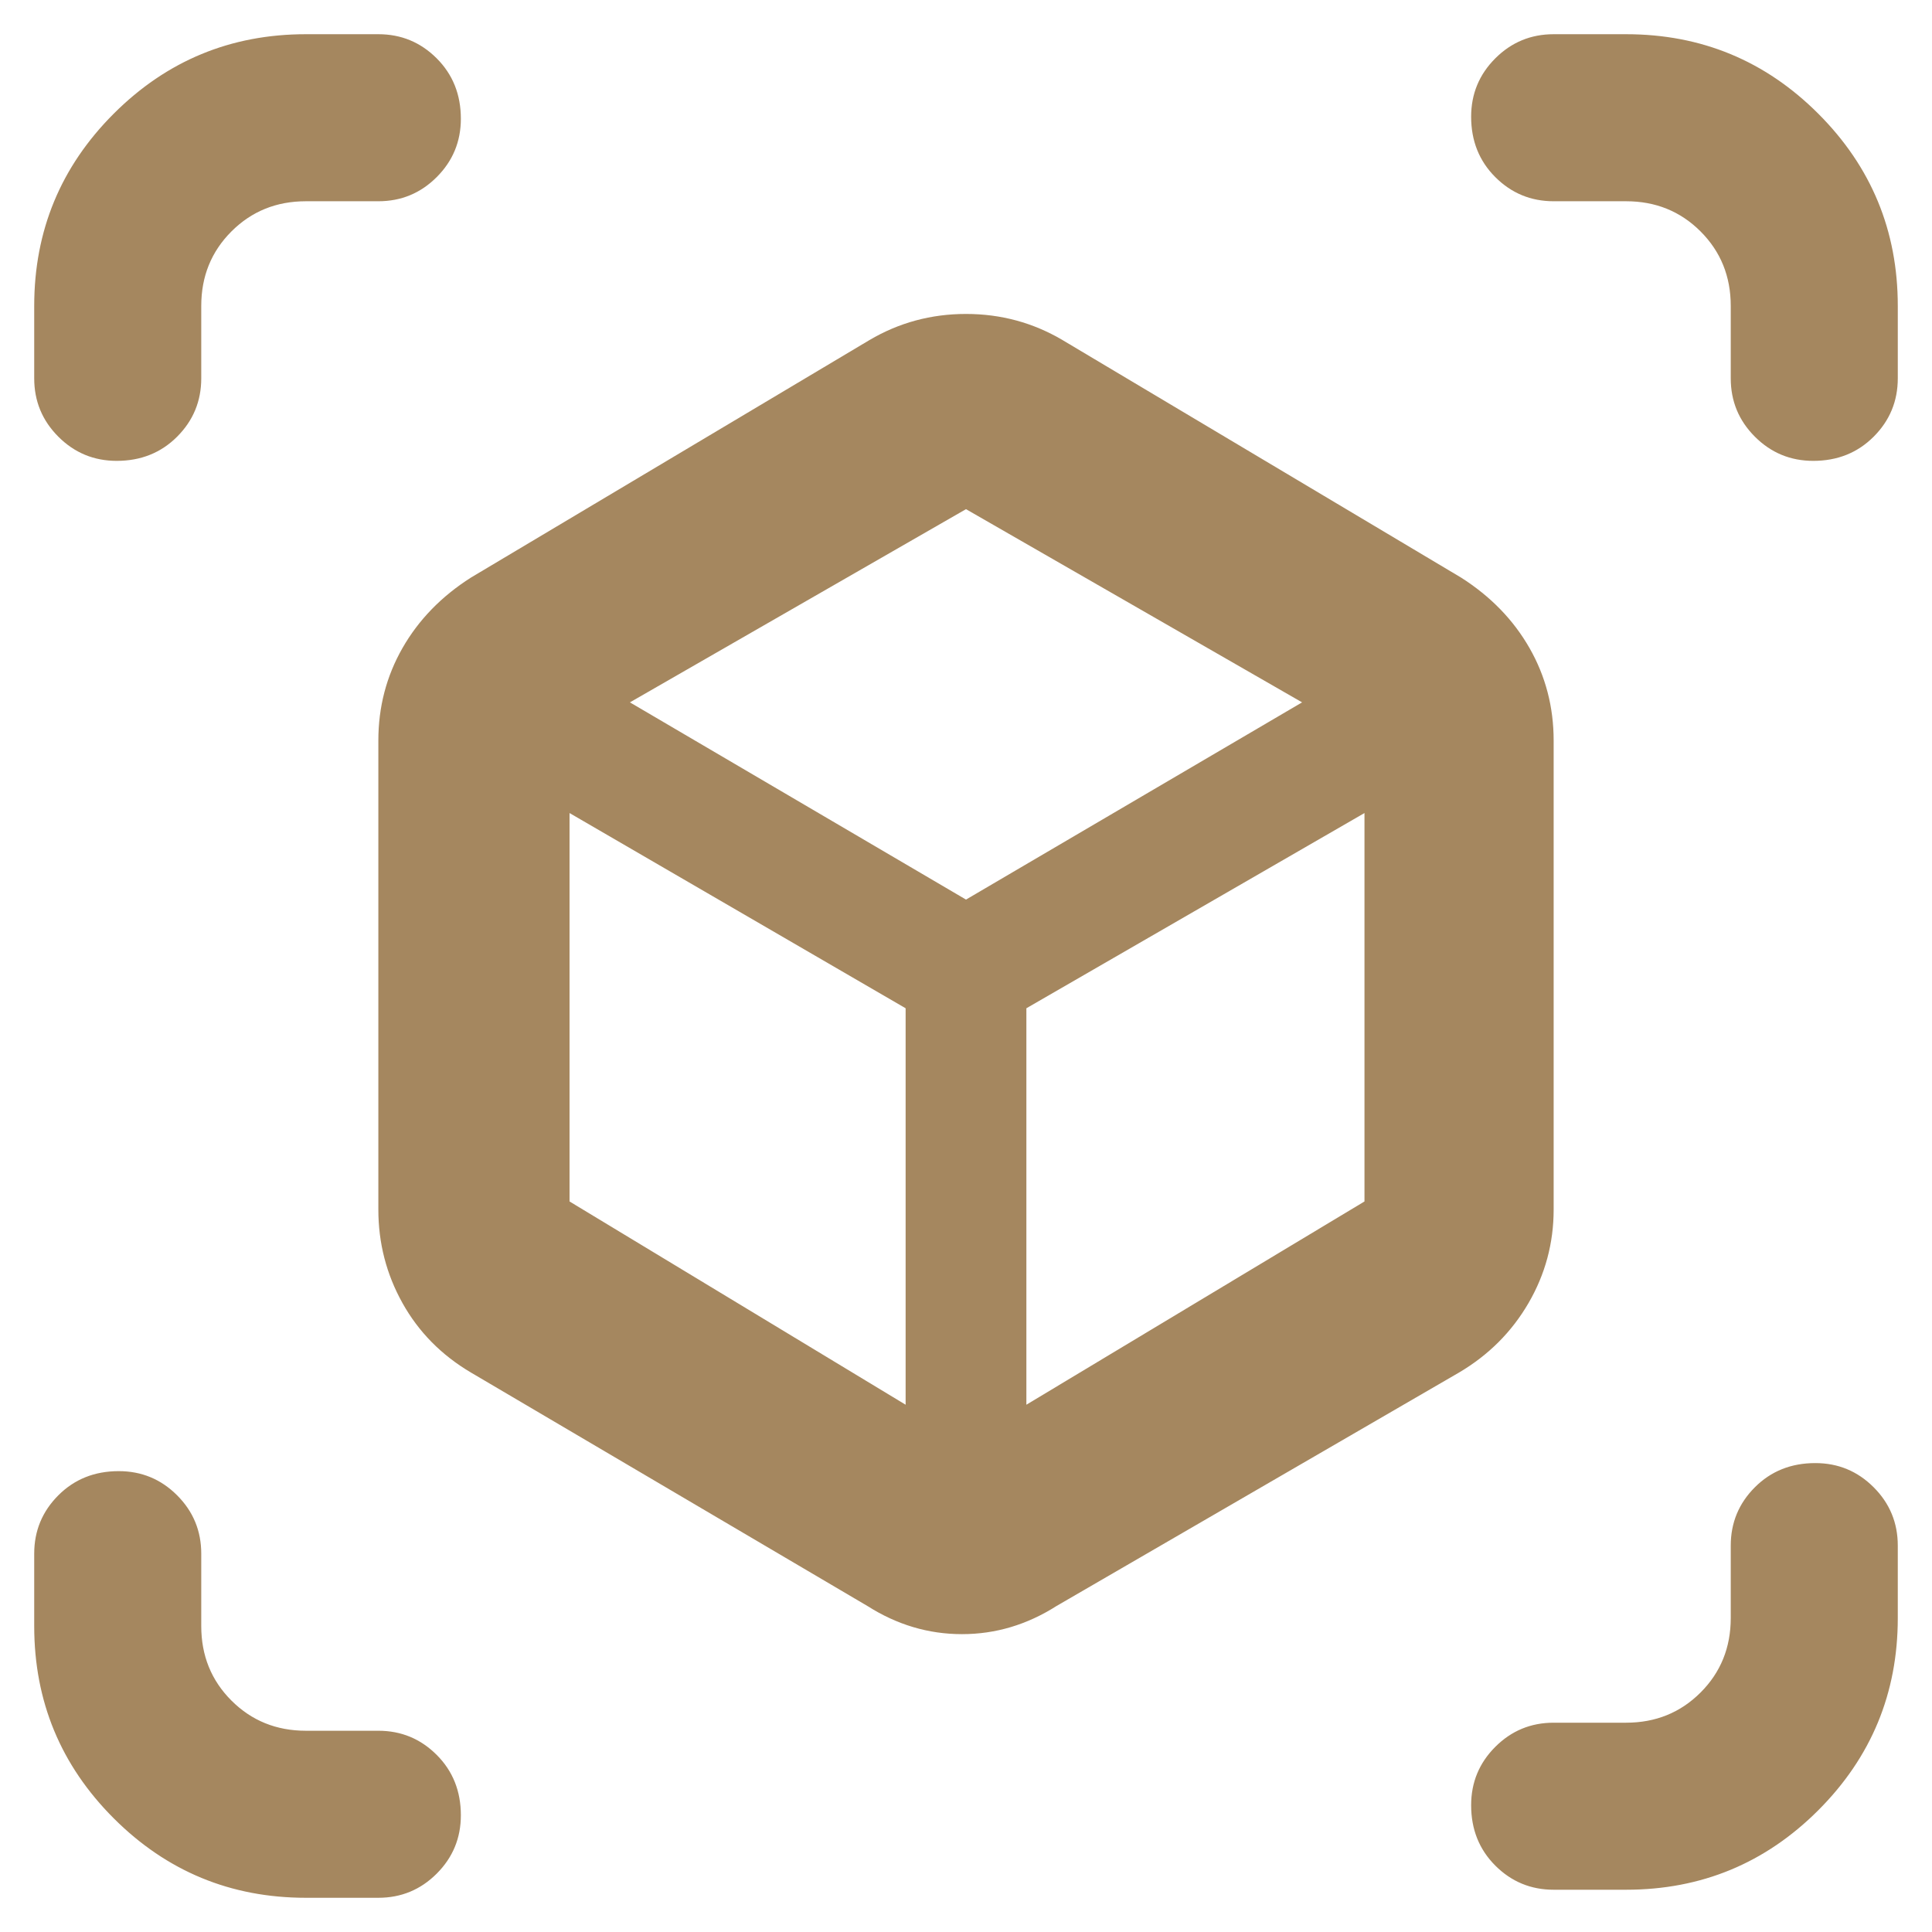 <svg xmlns="http://www.w3.org/2000/svg" height="48" width="48"><path fill="rgb(165, 135, 95)" d="M2.9 11.45q-.85 0-1.45-.6T.85 9.4V7.6q0-2.8 1.975-4.775Q4.8.85 7.6.85h1.8q.85 0 1.45.6t.6 1.5q0 .85-.6 1.45T9.4 5H7.6q-1.1 0-1.85.75T5 7.6v1.8q0 .85-.6 1.45t-1.5.6Zm4.7 35.7q-2.8 0-4.775-1.975Q.85 43.2.85 40.4v-1.8q0-.85.6-1.45t1.5-.6q.85 0 1.45.6T5 38.6v1.8q0 1.1.75 1.85T7.6 43h1.8q.85 0 1.45.6t.6 1.5q0 .85-.6 1.45t-1.45.6Zm31-.2q-.85 0-1.45-.6t-.6-1.5q0-.85.6-1.45t1.45-.6h1.8q1.1 0 1.85-.75T43 40.2v-1.8q0-.85.6-1.45t1.5-.6q.85 0 1.45.6t.6 1.45v1.8q0 2.8-1.975 4.775Q43.2 46.95 40.4 46.95Zm6.45-35.5q-.85 0-1.45-.6T43 9.4V7.6q0-1.1-.75-1.85T40.4 5h-1.8q-.85 0-1.45-.6t-.6-1.5q0-.85.6-1.45t1.45-.6h1.8q2.8 0 4.775 1.975Q47.15 4.8 47.15 7.6v1.8q0 .85-.6 1.45t-1.5.6ZM21.55 39.9l-9.85-5.8q-1.1-.65-1.7-1.725-.6-1.075-.6-2.325V18.4q0-1.25.6-2.3.6-1.05 1.7-1.75l9.9-5.9q1.1-.65 2.4-.65 1.3 0 2.4.65l9.9 5.9q1.1.7 1.7 1.75.6 1.05.6 2.3v11.65q0 1.25-.625 2.325-.625 1.075-1.725 1.725l-10 5.8q-1.1.7-2.35.7t-2.35-.7Zm.95-5v-9.85l-8.35-4.85v9.65Zm3 0 8.4-5.05V20.2l-8.4 4.85ZM24 22.35l8.35-4.9-8.35-4.8-8.35 4.8Zm.05 2.7Zm-.05-2.7Zm1.5 2.7Zm-3 0Z"/></svg>